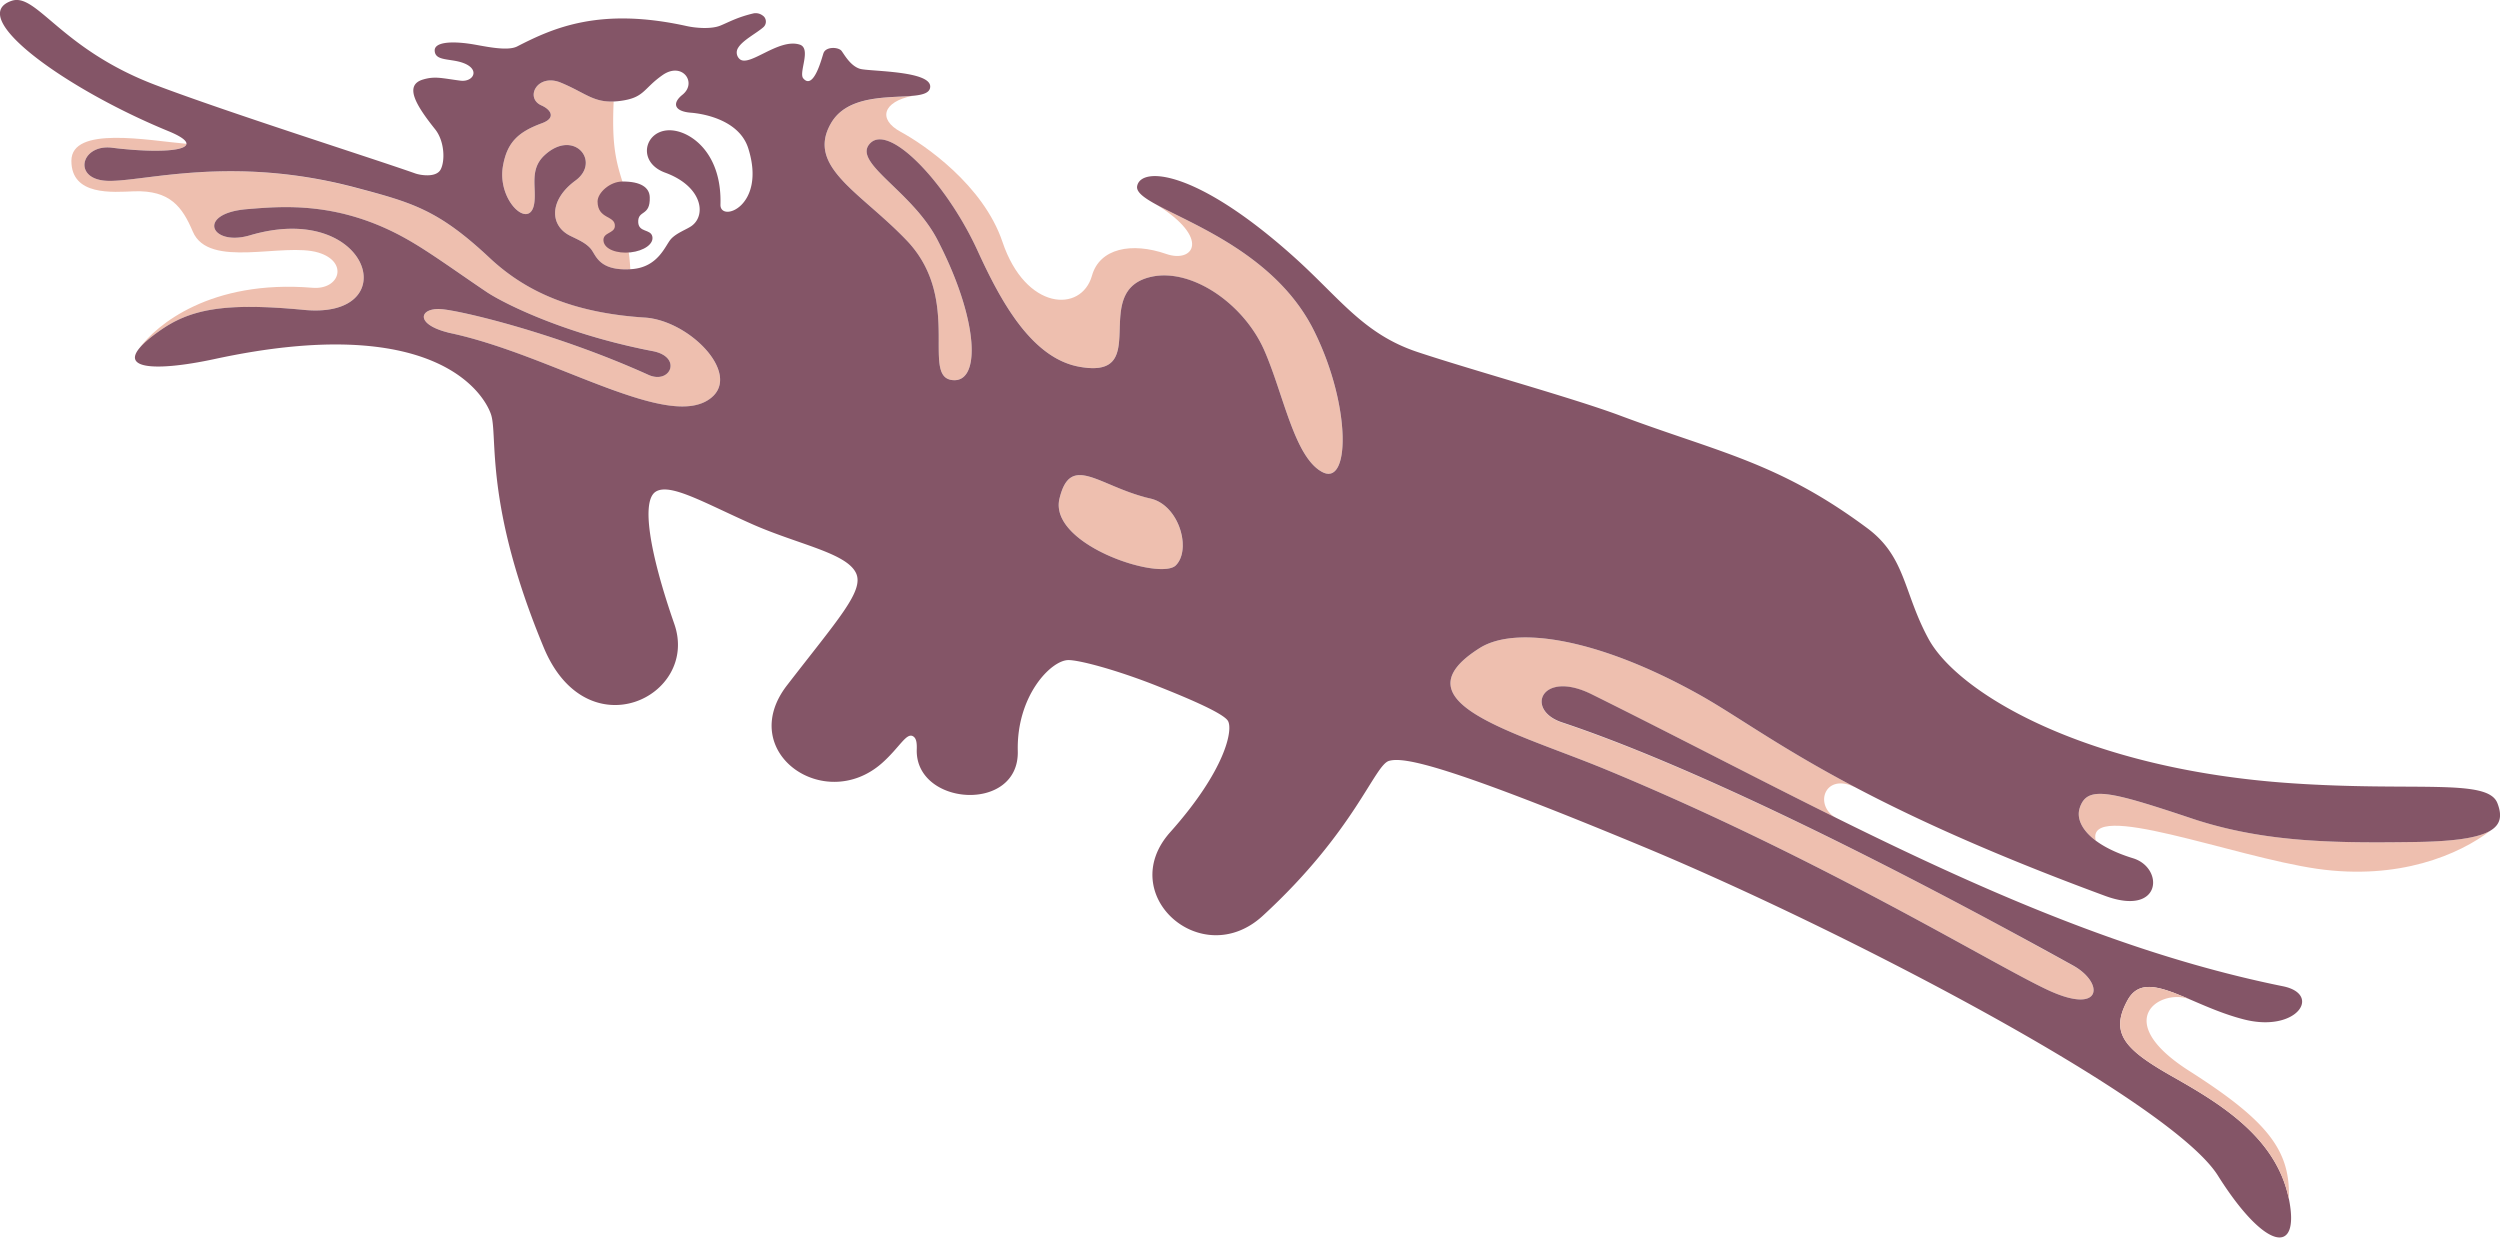<svg viewBox="0 0 1863.4 922.4" xmlns="http://www.w3.org/2000/svg"><g fill="#eebfaf"><path d="m374.9 123.6c3.1-17.5 11.3-25.2 28.9-31.7 11.1-4 6.6-10.3-.2-13.3-12.7-5.6-3.1-24.2 14.4-17s23.9 14.7 39.4 14c-1.3 29.5.9 42.4 6.5 59.6 6.4 19.6.5 27.2 3.7 46.3a143.1 143.1 0 0 1 2.2 19.2c-23.7 1.3-25.6-10.6-29.5-15.3s-10.3-7.1-15.8-9.9c-15.1-7.9-14.9-26.8 4.4-40.9s-1.1-39-22.9-19c-11.9 10.9-5.8 24.4-7.9 36.6-3.4 19.4-27.8-2.8-23.2-28.6z"/><path d="m528.8 297.6c-32.1 22.8-117.3-32.8-192.1-49.1-28.3-6.2-24.4-19.2-8.1-18.1 14 .9 85.2 17.6 154.7 49 16.3 7.4 25.6-13.4 3.1-17.7-66.4-12.8-112.1-36.2-123.9-44.2-22.1-15-42.5-29.8-59-39.1-50.7-28.8-93.4-24.6-119.4-22.5-38.3 3.2-26.9 28.1 2.2 19.5 89.3-26.4 116.5 62.8 40.4 55.6-60.5-5.8-85.5-.3-108.2 15.9-6.8 4.9-11.5 9-14.4 12.4 12.2-16.7 52.6-51.1 128.8-44.8 20.4 1.7 27.1-19.3 4.5-26.2-26.1-7.9-81.8 12.5-93.7-15.7-7.8-18.3-16.8-30.9-43.8-30-15.8.6-46.7 3.6-46.7-22.7s57.1-15.2 85.8-12.7c-.4 5.6-24.3 6.8-55.6 2.9-23.3-2.8-29.8 24-2.9 24.7s91.9-19.4 183.7 4.9c43 11.3 62.1 16.4 100.4 52.2 24.6 23.1 58.4 41.1 116 44.8 33.8 2.2 73.3 43.1 48.2 60.9z"/><path d="m876.4 421.4c-11.7 11.8-95-15.4-86.7-49.8s29.3-8.9 67.8 0c21.5 4.9 30.7 38.1 18.9 49.8z"/><path d="m979 245.7c28.1 55.8 27.5 117 6.7 106.2s-28.8-57.3-43.2-90.4c-15.2-35-53.9-61.4-83.8-55.3-48.1 10 1.8 77.6-54.6 67.1-35.7-6.7-58.6-49.7-75.3-86.1-23.1-50.5-65.4-94.9-80-80.6s31 35.4 50 72.3c31.2 60.3 32.6 107.9 10.3 104.3s8.2-60.8-33.5-104.2c-34.5-36-74.8-54.7-56.3-87 12.2-21.3 42.9-18.9 60.7-20.5-21.8 4.3-26 17.4-8.6 26.8s61.5 39.6 75.8 82c17.2 51.2 58.8 53.1 66.7 25.2 5.7-20.4 29.5-25.2 55.4-16.2 20.1 7 33.6-11.5-7.5-36.9 27.9 15.3 89.4 38.2 117.2 93.3z"/><path d="m1527.2 738.3c-40.1-18.4-168.9-98-330.2-164.7-67.3-27.9-158.3-50.3-93.9-90.7 26.8-16.7 88-7.1 162.8 34.5 28.2 15.7 58.8 38.7 116.2 69h-.3c-22.2-10.3-30 14.5-12.8 23.5-60.4-29.9-121-61.8-182.6-92.3-37.5-18.6-50.1 11.6-22.2 21 81.9 27.3 200.9 83.5 334.8 155.8l.8.5 1.6.8a.1.1 0 0 0 .1.1l43.6 23.9c23.3 12.8 22.2 37-17.9 18.6z"/><path d="m1856.6 618.9c-23.9 18.3-68.6 37.3-129.3 28.7-63.3-9.1-173-52.1-165.2-21-10.9-8.1-14.3-17.1-12-24.3 5.4-16.8 21.1-13.1 83.4 7.7 54.4 18.2 107.9 18.4 166.4 17.6 30.8-.4 48.2-3.4 56.7-8.7z"/></g><path d="m1861.4 598.5c-7.3-18.5-61.3-8.4-153.4-14.7-153.1-10.3-248.3-66.9-270.5-107.5-18.9-34.7-16.9-61.2-45.7-82.6-66.3-49.3-111-56.5-184.4-84-35.4-13.2-109.9-33.7-150.8-47.3s-58.3-40.8-93.5-72.1c-71.7-63.9-112.5-66.3-115.5-51.7-3.6 17.2 94.1 33.3 131.4 107.1 28.1 55.8 27.5 117 6.7 106.2s-28.8-57.3-43.2-90.4c-15.2-35-53.9-61.5-83.8-55.3-48.1 10 1.8 77.6-54.6 67.1-35.7-6.7-58.6-49.7-75.3-86.1-23.1-50.5-65.4-94.9-80-80.6s31 35.4 50 72.3c31.2 60.3 32.6 107.9 10.3 104.3s8.2-60.8-33.5-104.2c-34.5-36-74.8-54.7-56.3-87 17.1-30 70.8-13.1 73.9-26.3s-45.2-12.3-52.2-14.4-11.5-10.3-13.7-13.3-11.7-3.5-13.5 1.6c-1 2.6-7.2 28.2-15.1 18.8-3.6-4.3 6.4-22.5-2.8-25.2-15.7-4.8-37.3 17-44.5 10.9a6.5 6.5 0 0 1 -1.2-8.5c3.4-5.6 13.4-10.7 18.4-15a5.6 5.6 0 0 0 1.1-7.9 6.4 6.4 0 0 0 -1.5-1.3 8.5 8.5 0 0 0 -7.1-1.3c-11.9 2.9-17.6 6.3-24.2 9s-18 1.9-25.2.3c-64.8-14.3-99.5 1.5-126.2 15.2-8 4.1-26.8-.8-35.7-2-14-2-26.1-1.1-25.8 5.2s7.3 6.1 15.5 7.6c20 3.7 14.6 16.2 3.5 14.7-13.8-1.8-18.8-3.5-27.8-.8-14.2 4.3-5.1 19.2 9 36.9 7.3 9 7.6 24 4.2 30.2s-15.1 4.2-18.8 2.9c-33.1-11.7-139-45.2-193.6-65.9-70.8-26.8-88.7-69-107.3-62.8-34.7 11.7 40.2 65.7 116.7 97.1 32.2 13.2 2.7 17.9-42 12.4-23.3-2.8-29.8 24-2.9 24.7s91.9-19.4 183.8 4.8c42.9 11.4 62 16.5 100.3 52.3 24.6 23.1 58.4 41.1 116 44.8 33.8 2.2 73.3 43.1 48.2 60.8-32.1 22.9-117.3-32.7-192.1-49-28.3-6.2-24.4-19.2-8.1-18.1 14 .9 85.2 17.6 154.7 49 16.4 7.4 25.6-13.4 3.1-17.7-66.4-12.8-112.1-36.2-123.9-44.2-22.1-14.9-42.5-29.8-59-39.1-50.7-28.8-93.4-24.6-119.4-22.5-38.3 3.2-26.9 28.1 2.2 19.5 89.3-26.4 116.5 62.8 40.4 55.6-60.5-5.8-85.5-.3-108.2 15.9-41.1 29.3-4.9 30.7 41.5 20.7 163-35.2 200.4 25.2 205.9 41.1s-5.4 66.3 39.4 174c32.2 77.4 116.1 36.4 97.3-17.6s-24.6-91.8-13.9-98.6 36.3 8.4 72.2 24.3c34.2 15.1 70.2 21.3 77.2 36.5 6 13.2-13.2 33.9-51.5 83.5s27.9 96.2 71 57.8c13-11.6 18.1-23 23.1-19.7 2 1.3 2.8 4 2.6 9.6-1.4 42.4 76.5 47.8 75.3 1.3-1-41.1 24.7-67.6 37.6-67.8 8.2-.1 36.3 7.4 66.3 19.3 18.1 7.2 48.3 19.5 52.6 25.8s-1.5 36.8-42.9 83.2 23.4 104.2 69 62.3c68.8-63.2 83.2-112.5 94.2-115.5s41.4 2.5 189.4 64 393 189 428.3 245.1 61.4 59.9 53 17.7c-9.3-46.2-51.4-71.4-86.7-91.4s-47.3-32.1-33.6-57 45.3 4 87.4 14.5c39 9.6 57.7-19 28.3-24.9-177.2-35.9-341.9-131.7-515.1-217.6-37.5-18.6-50.1 11.6-22.2 20.9 91.2 30.4 228.4 96.8 380.9 181.2 23.3 12.9 22.2 37.1-17.9 18.7s-168.9-98-330.2-164.7c-67.3-27.9-158.3-50.3-93.9-90.7 26.8-16.7 88-7.1 162.8 34.5 49.6 27.6 106.5 77.8 303 150.3 42.6 15.8 44.3-20.9 20.9-28-32.5-10-43.4-25.9-39.7-37.4 5.4-16.8 21.1-13.1 83.4 7.7 54.4 18.2 107.8 18.4 166.4 17.6s68.7-10.7 61.5-29.1zm-1324.4-446c1-32.7-15.7-49.3-29.8-54-24.7-8.1-35.7 21.3-11.4 30.2 27.1 9.9 30.9 31 20.1 39.4-3.4 2.7-11.7 5.4-15.9 10.2s-9.4 20.9-29.2 22.3c-24.7 1.7-26.5-10.5-30.5-15.2s-10.3-7.1-15.8-9.9c-15.1-7.9-14.9-26.8 4.4-40.9s-1.1-39-22.9-19c-11.9 10.9-5.8 24.4-7.9 36.6-3.5 19.4-27.8-2.8-23.2-28.6 3.1-17.5 11.3-25.2 28.9-31.7 11.1-4 6.6-10.3-.2-13.3-12.7-5.6-3.1-24.2 14.4-17 19.4 8 24.9 16 43.7 13.7s17.4-9 32.1-19.3 26.1 5.6 14.9 14.6c-8 6.4-6.1 12.4 6.1 13.4 10.5.8 36.3 5.8 42.9 26.5 13.8 43.5-21.1 55.7-20.7 42zm339.4 268.9c-11.7 11.7-95-15.4-86.7-49.8s29.3-8.9 67.8 0c21.5 4.9 30.7 38.1 18.9 49.8z" fill="#845567"/><path d="m463.9 135.3c-9.3 0-18.5 8.4-18.5 14.9.1 13.4 13.2 10.2 12.9 18.3-.2 5.7-9 4.5-8.5 10.9s10.2 9.8 20.2 8.7 17.5-6.3 16.2-11.9-10.1-2.8-10.5-10.5c-.4-9.5 9.1-4.1 8.6-18.7-.2-7.2-6.6-11.8-20.4-11.7z" fill="#845567"/><path d="m1706 893.8c-9.2-46.1-51.3-71.3-86.6-91.3s-47.3-32.1-33.6-57c6.9-12.6 18.4-11.4 33.6-5.8h.3c4.7 2 8.3 3.4 10.4 4.2a.5.5 0 0 0 .4.2l1 .4.4.2c-22-8-59.2 15.9 0 53.6s75.5 59.7 74.1 95.5z" fill="#eebfaf"/></svg>